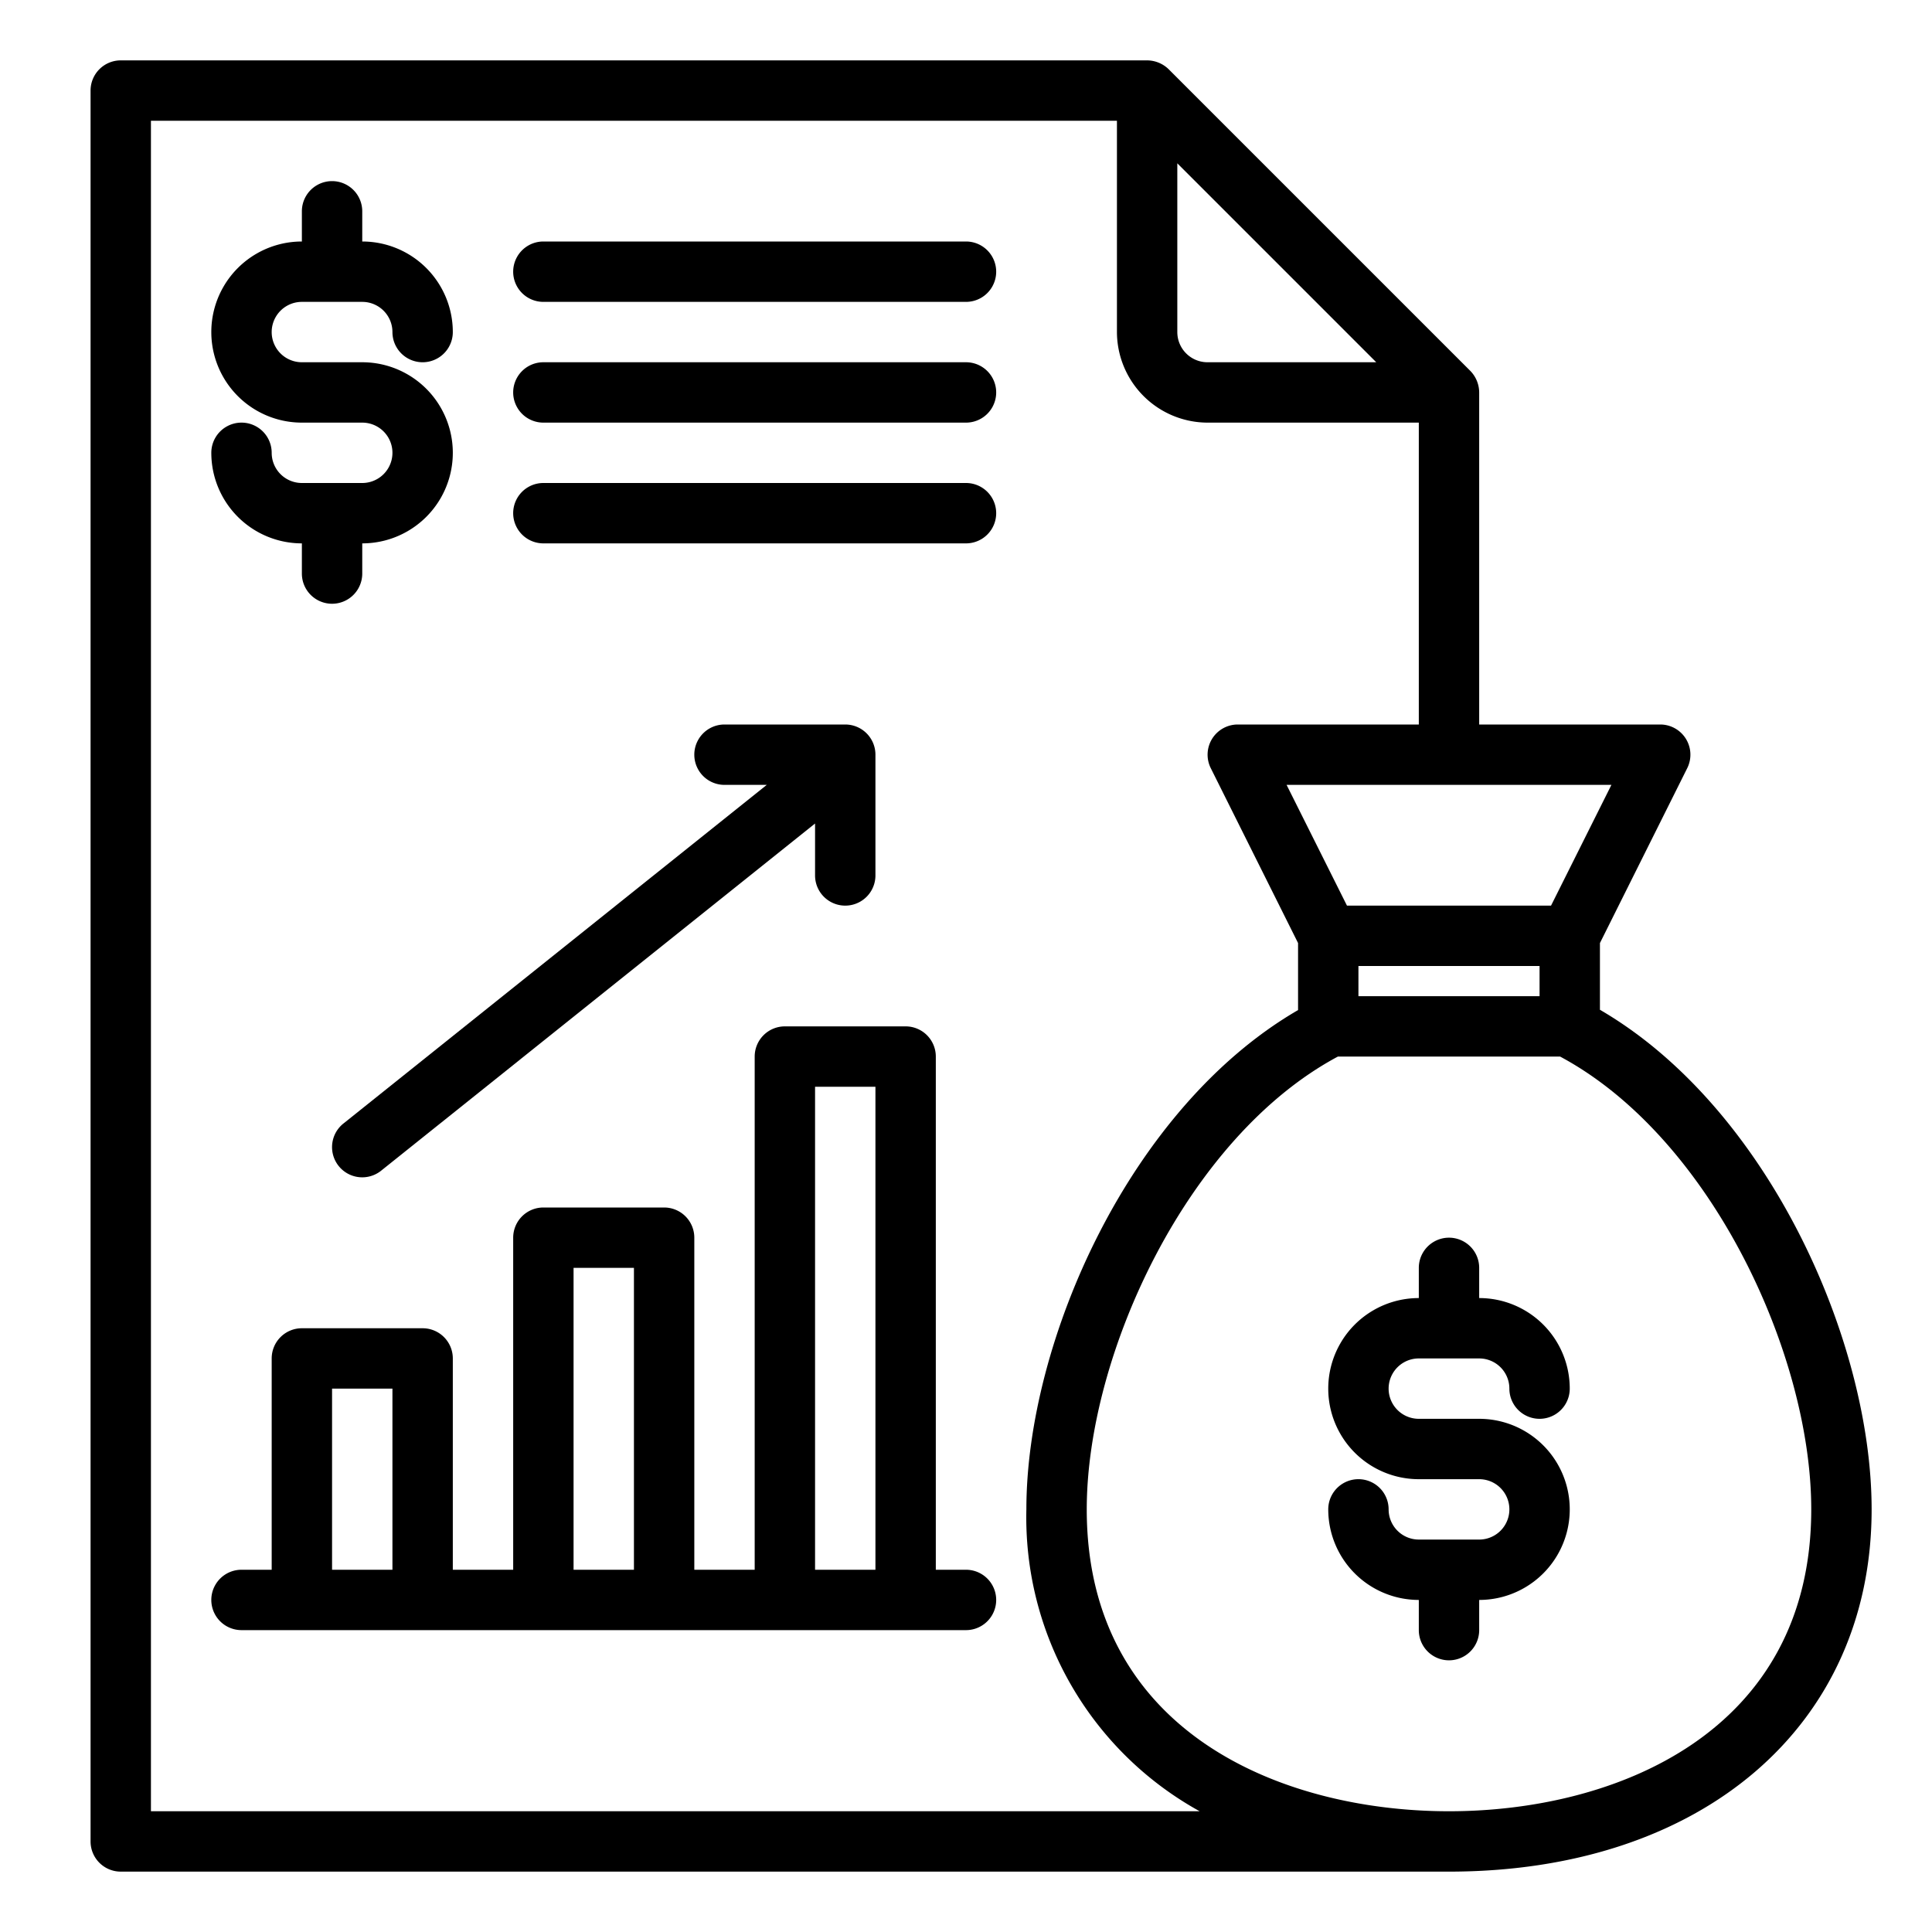 <?xml version="1.0" encoding="UTF-8"?> <svg xmlns="http://www.w3.org/2000/svg" viewBox="0 0 64 64" width="512" height="512"><g id="File-3" data-name="File"><path d="M47,45h2a1,1,0,0,1,1,1,1,1,0,0,0,2,0,3,3,0,0,0-3-3V42a1,1,0,0,0-2,0v1a3,3,0,0,0,0,6h2a1,1,0,0,1,0,2H47a1,1,0,0,1-1-1,1,1,0,0,0-2,0,3,3,0,0,0,3,3v1a1,1,0,0,0,2,0V53a3,3,0,0,0,0-6H47a1,1,0,0,1,0-2Z"></path><path d="M12,16H10a1,1,0,0,1-1-1,1,1,0,0,0-2,0,3,3,0,0,0,3,3v1a1,1,0,0,0,2,0V18a3,3,0,0,0,0-6H10a1,1,0,0,1,0-2h2a1,1,0,0,1,1,1,1,1,0,0,0,2,0,3,3,0,0,0-3-3V7a1,1,0,0,0-2,0V8a3,3,0,0,0,0,6h2a1,1,0,0,1,0,2Z"></path><path d="M53,33.45V31.24l2.89-5.79A1,1,0,0,0,55,24H49V13a1.033,1.033,0,0,0-.29-.71l-10-10A1.033,1.033,0,0,0,38,2H4A1,1,0,0,0,3,3V61a1,1,0,0,0,1,1H48c8.37,0,14-4.82,14-12C62,44.42,58.57,36.69,53,33.45ZM53.38,26l-2,4H44.62l-2-4ZM51,32v1H45V32ZM39,5.41,45.59,12H40a1,1,0,0,1-1-1ZM5,60V4H37v7a3.009,3.009,0,0,0,3,3h7V24H41a1,1,0,0,0-.89,1.45L43,31.24v2.22C37.43,36.69,34,44.42,34,50a11.116,11.116,0,0,0,5.74,10Zm43,0c-5.54,0-12-2.62-12-10,0-5.15,3.34-12.34,8.32-15h7.36C56.67,37.67,60,44.86,60,50,60,57.38,53.54,60,48,60Z"></path><path d="M32,8H18a1,1,0,0,0,0,2H32a1,1,0,0,0,0-2Z"></path><path d="M32,12H18a1,1,0,0,0,0,2H32a1,1,0,0,0,0-2Z"></path><path d="M32,16H18a1,1,0,0,0,0,2H32a1,1,0,0,0,0-2Z"></path><path d="M32,52H31V35a1,1,0,0,0-1-1H26a1,1,0,0,0-1,1V52H23V41a1,1,0,0,0-1-1H18a1,1,0,0,0-1,1V52H15V45a1,1,0,0,0-1-1H10a1,1,0,0,0-1,1v7H8a1,1,0,0,0,0,2H32a1,1,0,0,0,0-2ZM11,52V46h2v6Zm8,0V42h2V52Zm8,0V36h2V52Z"></path><path d="M11.219,38.625a1,1,0,0,0,1.406.156L27,27.28V29a1,1,0,0,0,2,0V25a1,1,0,0,0-1-1H24a1,1,0,0,0,0,2h1.4L11.375,37.219A1,1,0,0,0,11.219,38.625Z"></path></g></svg> 
